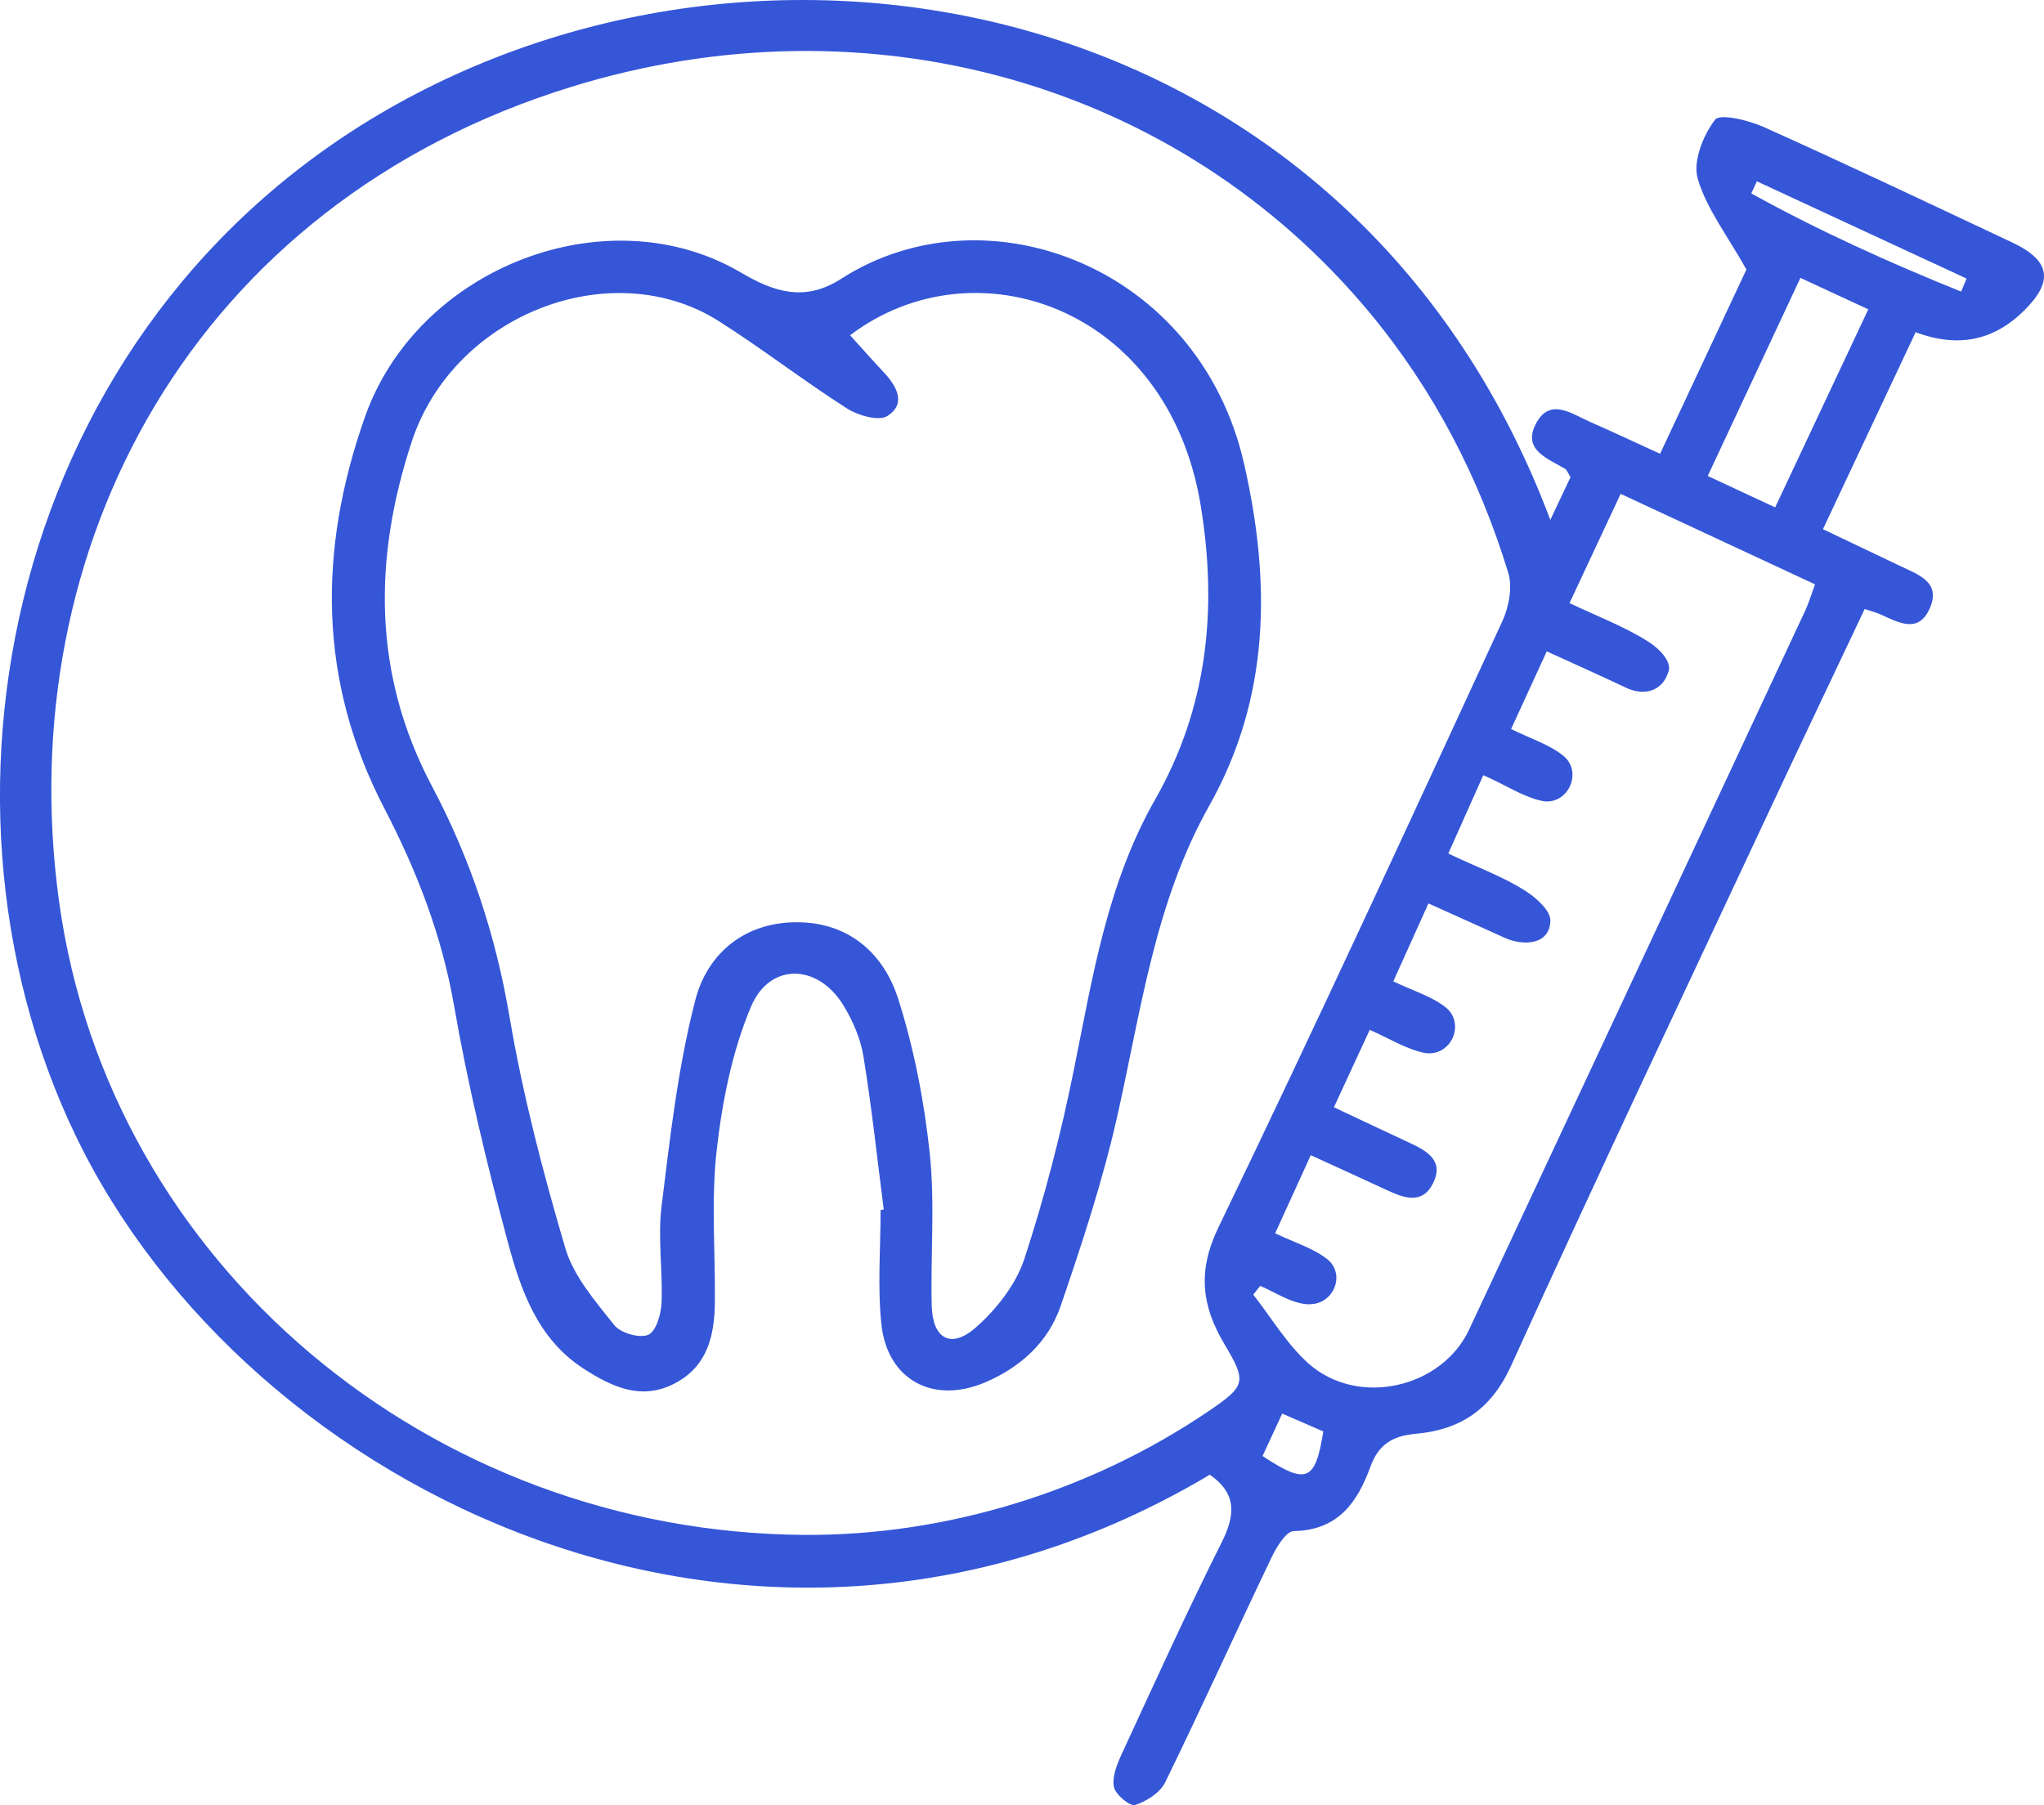 <svg width="60" height="53" viewBox="0 0 60 53" fill="none" xmlns="http://www.w3.org/2000/svg">
<g clip-path="url(#clip0_228_658)">
<path d="M48.73 13.323C49.65 11.359 50.522 9.498 51.265 7.912C50.695 6.897 50.088 6.119 49.835 5.242C49.689 4.737 49.994 3.971 50.345 3.514C50.491 3.326 51.336 3.531 51.784 3.734C54.224 4.83 56.642 5.977 59.061 7.116C60.179 7.642 60.297 8.243 59.424 9.11C58.56 9.969 57.523 10.237 56.232 9.753C55.336 11.66 54.45 13.54 53.511 15.536C54.298 15.911 55.047 16.267 55.794 16.624C56.314 16.874 56.978 17.089 56.652 17.848C56.318 18.624 55.721 18.27 55.192 18.035C55.072 17.982 54.943 17.95 54.736 17.879C53.805 19.85 52.878 21.791 51.966 23.74C49.416 29.189 46.84 34.624 44.355 40.1C43.77 41.387 42.852 41.98 41.565 42.093C40.856 42.157 40.461 42.418 40.223 43.072C39.844 44.11 39.274 44.926 37.978 44.95C37.752 44.954 37.469 45.421 37.323 45.728C36.274 47.922 35.272 50.139 34.203 52.326C34.054 52.631 33.657 52.884 33.321 52.992C33.172 53.039 32.748 52.691 32.7 52.468C32.638 52.18 32.781 51.816 32.915 51.522C33.879 49.435 34.828 47.342 35.858 45.289C36.268 44.475 36.306 43.848 35.514 43.295C22.252 51.193 7.256 43.825 2.212 33.323C-2.652 23.198 0.426 8.913 12.199 2.761C23.712 -3.254 39.929 0.404 45.508 15.264C45.748 14.754 45.935 14.36 46.102 14.007C46.017 13.873 45.994 13.796 45.944 13.765C45.43 13.459 44.679 13.209 45.088 12.435C45.499 11.656 46.141 12.153 46.681 12.389C47.328 12.673 47.968 12.973 48.732 13.323H48.73ZM23.602 45.062C27.755 45.09 31.991 43.795 35.473 41.432C36.573 40.684 36.604 40.575 35.938 39.454C35.278 38.344 35.145 37.318 35.763 36.041C38.612 30.139 41.353 24.187 44.1 18.238C44.294 17.818 44.402 17.235 44.273 16.813C43.416 14.007 42.08 11.437 40.196 9.169C34.606 2.449 25.527 -0.148 16.79 2.544C5.672 5.967 0.306 16.078 1.733 26.46C3.2 37.13 12.649 44.987 23.604 45.062H23.602ZM42.514 25.058C43.371 25.47 44.149 25.742 44.815 26.18C45.161 26.408 45.518 26.763 45.51 27.033C45.489 27.75 44.709 27.774 44.18 27.537C43.451 27.21 42.724 26.881 41.931 26.523C41.555 27.356 41.233 28.07 40.899 28.811C41.506 29.102 42.054 29.258 42.457 29.591C42.502 29.628 42.542 29.672 42.577 29.721C42.917 30.194 42.583 30.889 42.001 30.923C41.94 30.927 41.88 30.923 41.821 30.913C41.282 30.805 40.785 30.488 40.208 30.235C39.836 31.041 39.504 31.755 39.156 32.507C39.958 32.884 40.657 33.219 41.361 33.544C41.883 33.786 42.404 34.07 42.06 34.75C41.752 35.359 41.225 35.178 40.736 34.951C40.009 34.614 39.278 34.281 38.477 33.914C38.109 34.72 37.783 35.436 37.431 36.208C38.019 36.488 38.559 36.648 38.968 36.973C38.991 36.992 39.013 37.012 39.033 37.034C39.453 37.471 39.151 38.208 38.551 38.283C38.469 38.293 38.39 38.295 38.312 38.285C37.856 38.23 37.431 37.94 36.993 37.751L36.789 38.009C37.321 38.687 37.771 39.456 38.402 40.023C39.848 41.32 42.318 40.762 43.125 39.034C46.414 31.999 49.705 24.964 52.99 17.929C53.098 17.698 53.169 17.452 53.279 17.156C51.351 16.256 49.487 15.389 47.573 14.498C47.066 15.582 46.585 16.612 46.072 17.706C46.895 18.098 47.693 18.396 48.395 18.845C48.707 19.044 49.063 19.409 48.984 19.694C48.809 20.313 48.247 20.437 47.727 20.189C46.976 19.832 46.216 19.495 45.404 19.123C45.025 19.947 44.697 20.664 44.357 21.403C44.956 21.698 45.498 21.864 45.903 22.199C45.925 22.217 45.948 22.238 45.968 22.26C46.414 22.741 46.023 23.567 45.369 23.529C45.339 23.529 45.31 23.523 45.282 23.517C44.701 23.399 44.174 23.029 43.54 22.759L42.514 25.058ZM54.841 9.081C54.145 8.759 53.54 8.478 52.85 8.158C51.933 10.117 51.041 12.021 50.129 13.974C50.815 14.295 51.42 14.577 52.108 14.896C53.014 12.969 53.898 11.087 54.843 9.081H54.841ZM57.568 8.562C57.621 8.434 57.674 8.306 57.727 8.178C55.674 7.226 53.621 6.276 51.571 5.323C51.516 5.441 51.461 5.561 51.408 5.679C53.397 6.779 55.465 7.713 57.57 8.562H57.568ZM37.062 42.747C38.357 43.604 38.612 43.484 38.844 42.025C38.463 41.86 38.076 41.691 37.638 41.501C37.435 41.941 37.257 42.325 37.062 42.745V42.747Z" fill="#3556D7"/>
<path d="M25.942 35.513C25.749 34.009 25.588 32.498 25.344 31.002C25.258 30.485 25.03 29.959 24.753 29.508C24.004 28.29 22.594 28.249 22.044 29.557C21.492 30.866 21.203 32.326 21.04 33.747C20.871 35.217 20.998 36.719 20.985 38.208C20.977 39.196 20.776 40.112 19.802 40.617C18.823 41.127 17.959 40.715 17.136 40.185C15.776 39.308 15.283 37.867 14.9 36.439C14.289 34.159 13.733 31.857 13.33 29.532C12.971 27.465 12.238 25.571 11.283 23.734C9.336 19.99 9.334 16.153 10.711 12.245C12.267 7.831 17.845 5.701 21.755 8.005C22.702 8.564 23.617 8.876 24.684 8.19C28.922 5.461 35.197 7.804 36.519 13.615C37.309 17.087 37.286 20.473 35.496 23.655C33.901 26.491 33.498 29.646 32.804 32.738C32.378 34.638 31.765 36.504 31.132 38.348C30.769 39.403 29.953 40.148 28.902 40.591C27.386 41.229 26.042 40.51 25.871 38.867C25.757 37.765 25.849 36.638 25.849 35.524C25.877 35.52 25.908 35.513 25.936 35.509L25.942 35.513ZM24.955 9.845C25.309 10.235 25.621 10.588 25.945 10.933C26.329 11.343 26.608 11.853 26.05 12.212C25.798 12.374 25.187 12.2 24.861 11.991C23.584 11.175 22.381 10.241 21.102 9.429C17.961 7.437 13.318 9.217 12.085 12.969C10.951 16.423 10.945 19.809 12.682 23.086C13.815 25.224 14.554 27.468 14.959 29.865C15.348 32.153 15.937 34.417 16.595 36.646C16.839 37.473 17.478 38.206 18.034 38.906C18.218 39.137 18.77 39.296 19.028 39.188C19.256 39.095 19.405 38.585 19.419 38.254C19.458 37.31 19.305 36.348 19.419 35.418C19.67 33.386 19.9 31.333 20.411 29.358C20.767 27.979 21.877 27.059 23.429 27.076C24.934 27.09 25.949 28.006 26.37 29.337C26.834 30.801 27.132 32.344 27.293 33.873C27.448 35.345 27.313 36.845 27.35 38.334C27.374 39.304 27.916 39.612 28.639 38.977C29.248 38.443 29.82 37.714 30.069 36.959C30.667 35.138 31.148 33.268 31.527 31.386C32.075 28.669 32.504 25.937 33.906 23.476C35.443 20.776 35.743 17.903 35.248 14.854C34.294 8.988 28.59 7.086 24.953 9.843L24.955 9.845Z" fill="#3556D7"/>
</g>
<defs>
<clipPath id="clip0_228_658">
<rect width="60" height="53" fill="white"/>
</clipPath>
</defs>
</svg>

